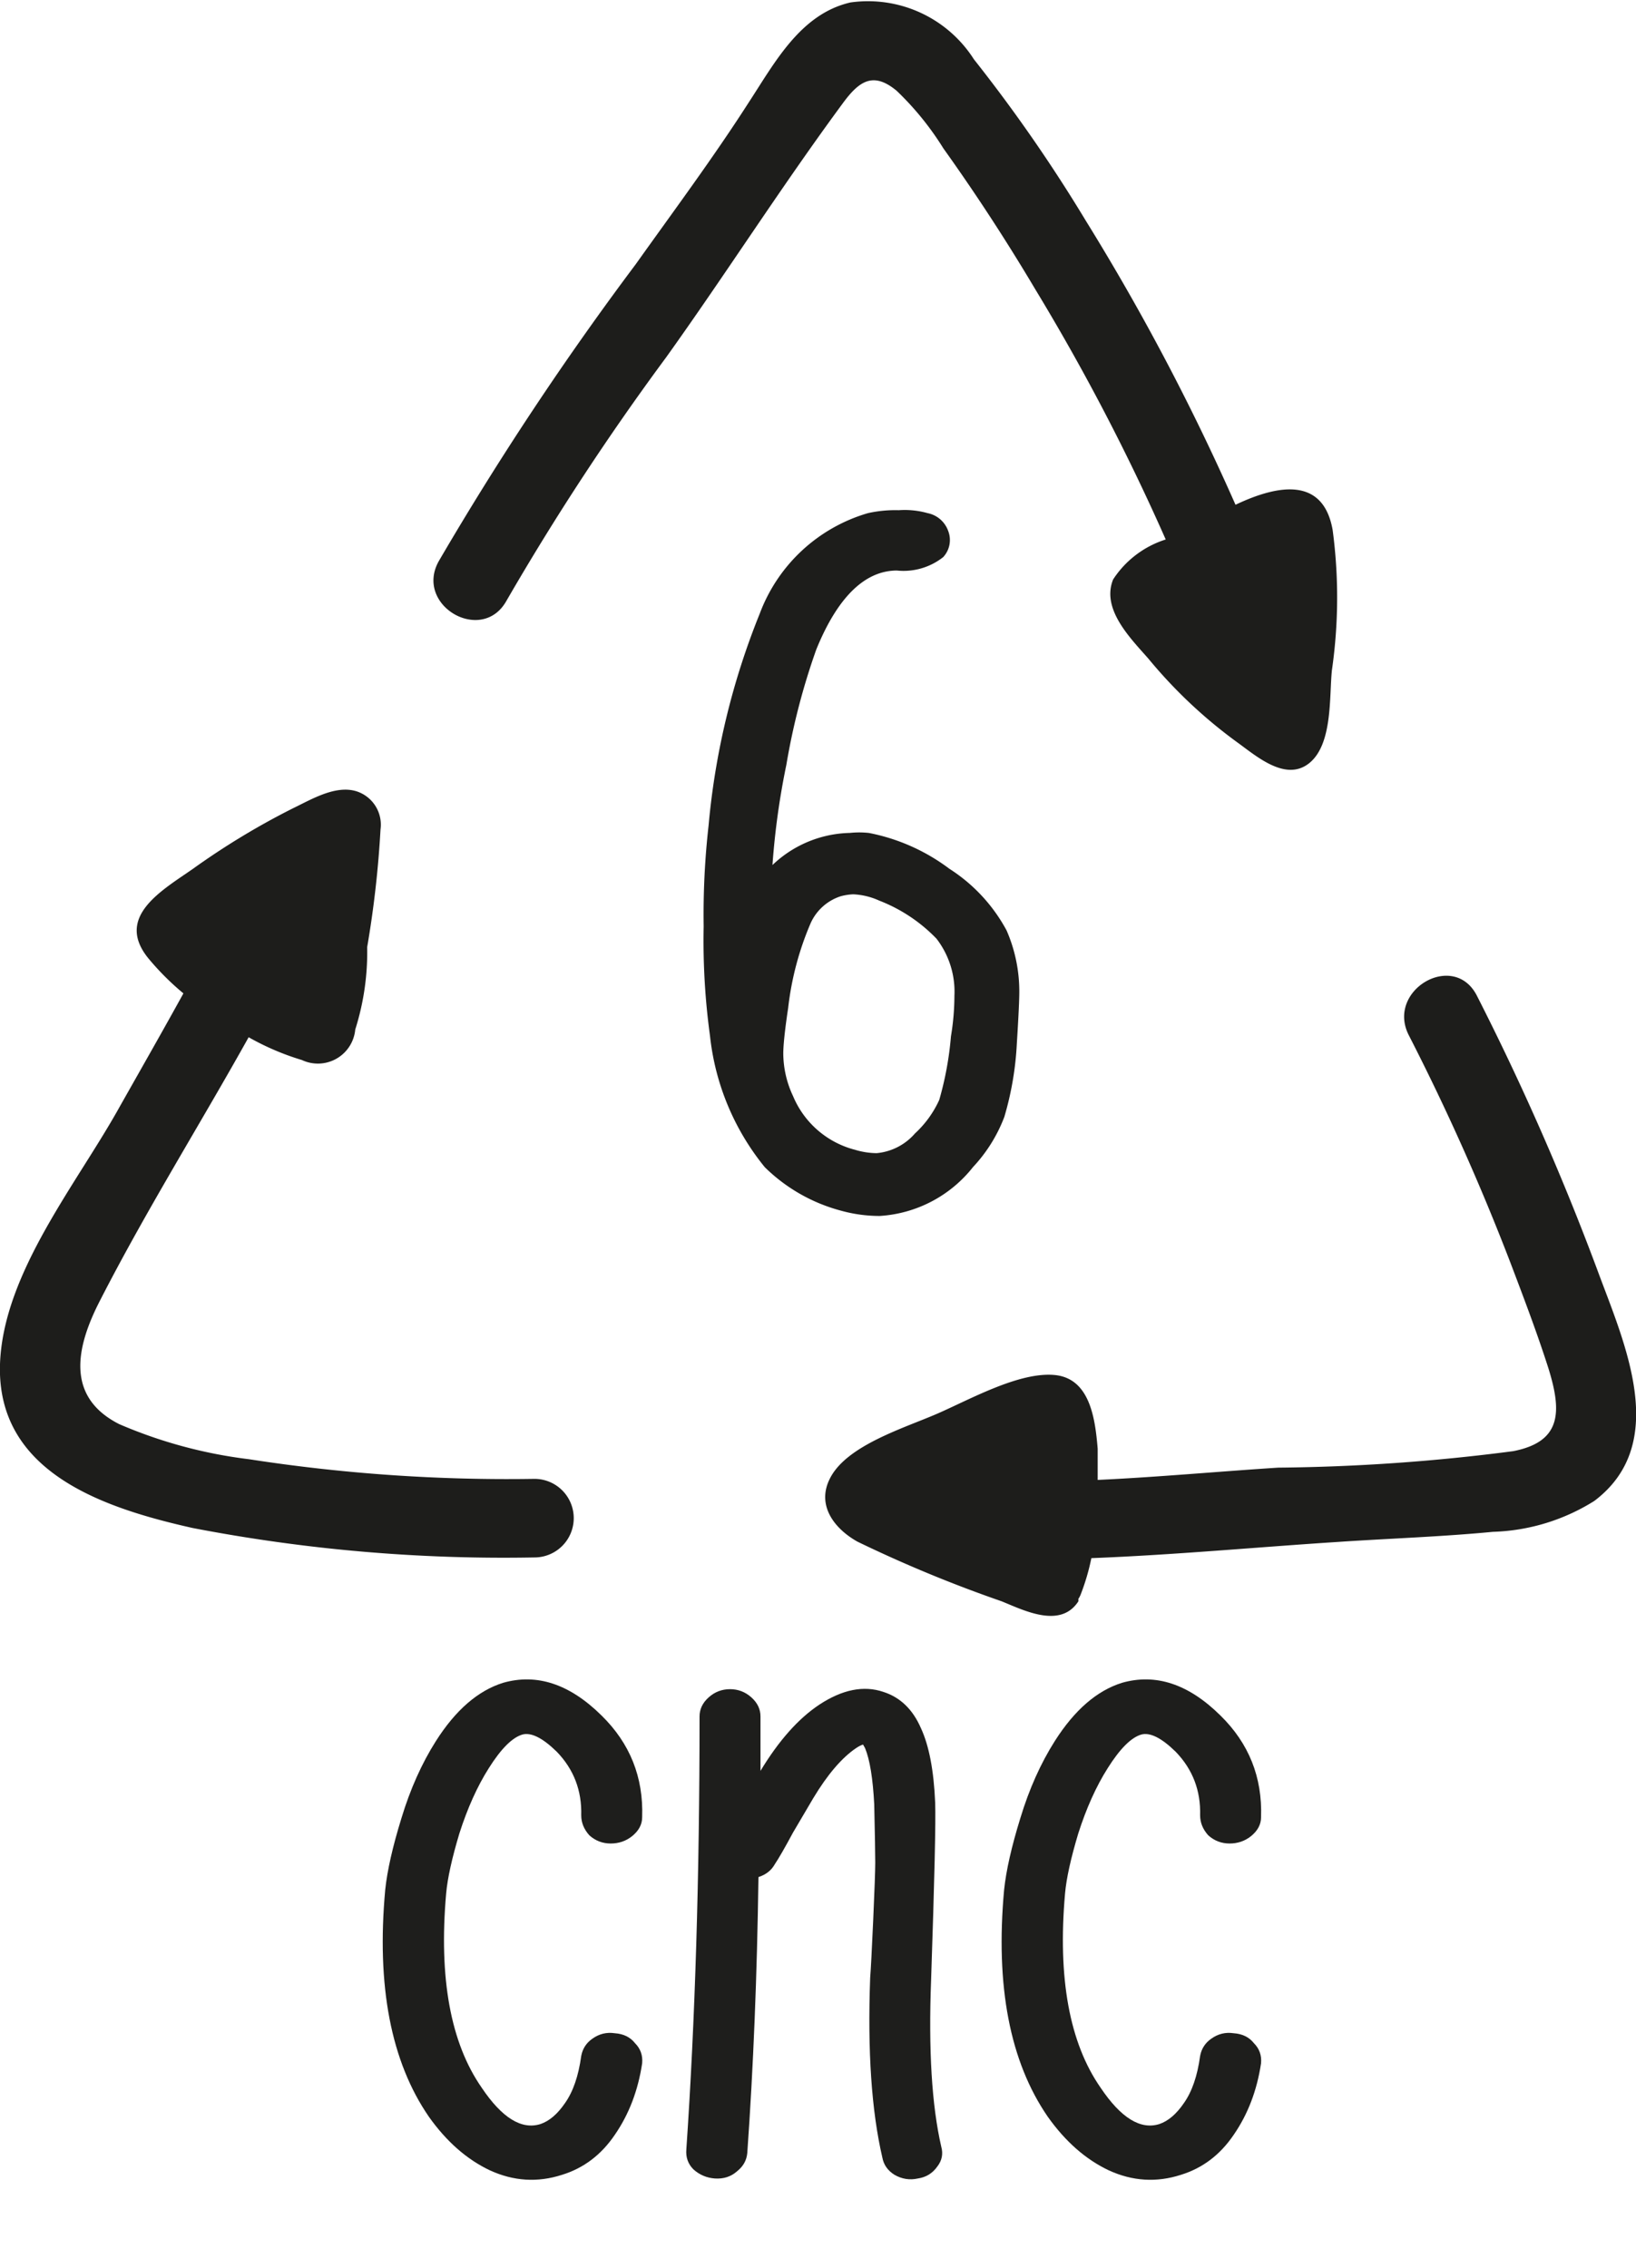 <?xml version="1.0" encoding="UTF-8" standalone="no"?>
<svg
   xmlns:dc="http://purl.org/dc/elements/1.1/"
   xmlns:cc="http://creativecommons.org/ns#"
   xmlns:rdf="http://www.w3.org/1999/02/22-rdf-syntax-ns#"
   xmlns:svg="http://www.w3.org/2000/svg"
   xmlns="http://www.w3.org/2000/svg"
   xmlns:sodipodi="http://sodipodi.sourceforge.net/DTD/sodipodi-0.dtd"
   xmlns:inkscape="http://www.inkscape.org/namespaces/inkscape"
   inkscape:version="1.0 (4035a4fb49, 2020-05-01)"
   sodipodi:docname="type-ps.svg"
   id="svg1434"
   version="1.1"
   viewBox="0 0 46.65 64.65">
  <defs
     id="defs1438">
    <rect
       id="rect2652"
       height="70.884"
       width="103.475"
       y="234.652"
       x="134.436" />
    <rect
       id="rect1310"
       height="70.884"
       width="103.475"
       y="234.652"
       x="134.436" />
  </defs>
  <sodipodi:namedview
     inkscape:current-layer="Calque_1"
     inkscape:window-maximized="1"
     inkscape:window-y="-8"
     inkscape:window-x="-8"
     inkscape:cy="46.408867"
     inkscape:cx="33.996946"
     inkscape:zoom="8.2659471"
     showgrid="false"
     id="namedview1436"
     inkscape:window-height="745"
     inkscape:window-width="1304"
     inkscape:pageshadow="2"
     inkscape:pageopacity="0"
     guidetolerance="10"
     gridtolerance="10"
     objecttolerance="10"
     borderopacity="1"
     bordercolor="#666666"
     pagecolor="#ffffff"
     inkscape:document-rotation="0" />
  <title
     id="title1419">icon plastic type ps</title>
  <g
     data-name="Calque 1"
     id="Calque_1">
    <path
       id="path1421"
       style="fill:#1d1d1b;stroke:#1d1d1b;stroke-miterlimit:10;stroke-width:0.25px"
       d="M28.59,26.58A4.64,4.64,0,0,0,27,24.87a5.47,5.47,0,0,0-2.24-1,2.43,2.43,0,0,0-.52,0A3.17,3.17,0,0,0,21.88,25l0,0a21.7,21.7,0,0,1,.42-3.22,19.47,19.47,0,0,1,.86-3.31c.63-1.55,1.45-2.33,2.42-2.33a1.7,1.7,0,0,0,1.23-.35l0,0a.59.59,0,0,0,.11-.61.66.66,0,0,0-.5-.43,2.28,2.28,0,0,0-.79-.08,3.46,3.46,0,0,0-.85.08,4.57,4.57,0,0,0-3,2.79,21,21,0,0,0-1.45,6,22.46,22.46,0,0,0-.14,2.87,19.83,19.83,0,0,0,.18,3.11,7,7,0,0,0,1.53,3.67A4.75,4.75,0,0,0,24,34.39a4,4,0,0,0,1.08.15,3.55,3.55,0,0,0,2.57-1.35,4.22,4.22,0,0,0,.87-1.39,8.79,8.79,0,0,0,.35-2.06c.05-.79.07-1.26.07-1.45A4.23,4.23,0,0,0,28.59,26.58Zm-1.25,1.81a7.29,7.29,0,0,1-.1,1.17,9.42,9.42,0,0,1-.34,1.84,3.09,3.09,0,0,1-.72,1A1.77,1.77,0,0,1,25,33a2.34,2.34,0,0,1-.65-.1,2.75,2.75,0,0,1-1.85-1.6,3,3,0,0,1-.29-1.26c0-.08,0-.39.14-1.32A8.68,8.68,0,0,1,23,26.27a1.54,1.54,0,0,1,.94-.84,1.77,1.77,0,0,1,.39-.06,2.13,2.13,0,0,1,.79.19,4.67,4.67,0,0,1,1.68,1.12A2.6,2.6,0,0,1,27.34,28.39Z" />
    <path
       id="path1423"
       style="fill:#1d1d1b"
       d="M38,15.11c-.27-1.53-1.57-1.29-2.77-.72a65.88,65.88,0,0,0-4.27-8.1,44.32,44.32,0,0,0-3.19-4.6A3.58,3.58,0,0,0,24.25.07c-1.43.33-2.16,1.72-2.9,2.85-1,1.56-2.13,3.08-3.22,4.61A88.63,88.63,0,0,0,12.51,16c-.7,1.26,1.23,2.38,1.93,1.13A73.76,73.76,0,0,1,19,10.18c1.71-2.39,3.3-4.89,5.05-7.26.46-.62.86-.88,1.52-.33a8.38,8.38,0,0,1,1.33,1.64q1.38,1.93,2.61,4a62.21,62.21,0,0,1,3.73,7.15,2.79,2.79,0,0,0-1.5,1.14c-.34.84.48,1.66,1,2.25a13.81,13.81,0,0,0,2.55,2.4c.54.39,1.38,1.13,2.05.58s.56-1.92.64-2.65A14.52,14.52,0,0,0,38,15.11Z" />
    <path
       id="path1425"
       style="fill:#1d1d1b"
       d="M45.55,36.21a74.63,74.63,0,0,0-3.44-7.83c-.66-1.28-2.59-.15-1.94,1.13A66.35,66.35,0,0,1,43.07,36c.38,1,.76,2,1.08,3,.39,1.25.38,2.1-1,2.37a55.31,55.31,0,0,1-6.7.47c-1.71.11-3.43.27-5.15.35,0-.3,0-.6,0-.89-.07-.83-.21-2-1.22-2.1s-2.41.69-3.35,1.1-2.58.9-3.06,1.84c-.4.77.12,1.44.78,1.81a37.8,37.8,0,0,0,4.11,1.7c.64.26,1.68.79,2.19,0l0-.07h0a.6.6,0,0,0,.06-.11,6.33,6.33,0,0,0,.31-1.05c2.34-.09,4.68-.31,7-.46,1.48-.1,3-.15,4.45-.29a5.76,5.76,0,0,0,2.89-.88C47.65,41.14,46.3,38.25,45.55,36.21Z" />
    <path
       id="path1427"
       style="fill:#1d1d1b"
       d="M15.24,42.16A48.15,48.15,0,0,1,7.1,41.6a13.44,13.44,0,0,1-3.7-1c-1.54-.78-1.23-2.2-.55-3.52,1.31-2.56,2.84-5,4.24-7.51a7.38,7.38,0,0,0,1.52.65,1.07,1.07,0,0,0,1.52-.87A7.31,7.31,0,0,0,10.47,27a29.36,29.36,0,0,0,.38-3.35,1,1,0,0,0-.68-1.09c-.6-.19-1.29.23-1.81.48A21.26,21.26,0,0,0,5.5,24.77c-.89.62-2.23,1.37-1.27,2.55a7.62,7.62,0,0,0,1,1c-.59,1.07-1.2,2.14-1.8,3.2C2.21,33.73.09,36.28,0,38.89-.1,42,3,43,5.49,43.56a46.83,46.83,0,0,0,9.75.84A1.12,1.12,0,0,0,15.24,42.16Z" />
    <g
       style="font-style:normal;font-weight:normal;font-size:40px;line-height:1.25;font-family:sans-serif;white-space:pre;shape-inside:url(#rect2652);fill:#1e1e1c;fill-opacity:1;stroke:none"
       id="text2650"
       transform="matrix(0.724,0,0,0.647,-88.114,-114.068)"
       aria-label="cnc">
      <path
         id="path19"
         style="font-style:normal;font-variant:normal;font-weight:normal;font-stretch:normal;font-family:DeeDeeStretch;-inkscape-font-specification:DeeDeeStretch;fill:#1e1e1c;fill-opacity:1"
         d="m 144.596,256.292 q 0.04,-1.64 -0.96,-2.8 -0.84,-0.92 -1.36,-0.76 -0.6,0.2 -1.32,1.48 -0.68,1.2 -1.16,2.88 -0.44,1.64 -0.52,2.64 -0.44,5.6 1.4,8.56 1.2,2 2.32,1.6 0.52,-0.2 0.96,-0.92 0.48,-0.76 0.64,-2.08 0.08,-0.48 0.44,-0.76 0.4,-0.32 0.88,-0.24 0.52,0.04 0.8,0.44 0.32,0.36 0.28,0.88 -0.24,1.8 -1.08,3.16 -0.8,1.32 -2.08,1.76 -1.44,0.52 -2.84,-0.2 -1.36,-0.72 -2.4,-2.36 -2.24,-3.64 -1.72,-10 0.12,-1.28 0.64,-3.16 0.52,-1.92 1.36,-3.4 1.16,-2.04 2.64,-2.56 2,-0.64 3.88,1.44 1.68,1.84 1.6,4.48 0,0.48 -0.4,0.84 -0.36,0.32 -0.84,0.32 -0.48,0 -0.84,-0.36 -0.32,-0.4 -0.32,-0.88 z" />
      <path
         id="path21"
         style="font-style:normal;font-variant:normal;font-weight:normal;font-stretch:normal;font-family:DeeDeeStretch;-inkscape-font-specification:DeeDeeStretch;fill:#1e1e1c;fill-opacity:1"
         d="m 155.696,253.172 q -0.12,0.04 -0.28,0.16 -0.84,0.64 -1.68,2.2 l -0.8,1.52 q -0.48,1 -0.72,1.4 -0.2,0.4 -0.64,0.56 -0.08,6.48 -0.44,12.16 -0.04,0.48 -0.4,0.8 -0.36,0.36 -0.88,0.32 -0.48,-0.04 -0.84,-0.4 -0.32,-0.36 -0.28,-0.88 0.52,-8.52 0.52,-19.08 0,-0.48 0.36,-0.84 0.36,-0.36 0.84,-0.36 0.48,0 0.84,0.36 0.36,0.36 0.36,0.84 v 2.4 q 1.08,-2 2.32,-2.92 1.36,-1 2.52,-0.56 1,0.36 1.48,1.6 0.48,1.16 0.56,3.28 0.04,1.2 -0.16,7.8 -0.16,4.64 0.4,7.36 0.12,0.48 -0.16,0.88 -0.28,0.44 -0.76,0.52 -0.48,0.12 -0.92,-0.16 -0.4,-0.28 -0.48,-0.76 -0.64,-3.08 -0.48,-7.92 0.04,-0.56 0.12,-2.56 0.08,-2 0.08,-2.52 0,-0.56 -0.04,-2.56 -0.08,-1.72 -0.36,-2.48 z" />
      <path
         id="path23"
         style="font-style:normal;font-variant:normal;font-weight:normal;font-stretch:normal;font-family:DeeDeeStretch;-inkscape-font-specification:DeeDeeStretch;fill:#1e1e1c;fill-opacity:1"
         d="m 168.971,256.292 q 0.04,-1.64 -0.96,-2.8 -0.84,-0.92 -1.36,-0.76 -0.6,0.2 -1.32,1.48 -0.68,1.2 -1.16,2.88 -0.44,1.64 -0.52,2.64 -0.44,5.6 1.4,8.56 1.2,2 2.32,1.6 0.52,-0.2 0.96,-0.92 0.48,-0.76 0.64,-2.08 0.08,-0.48 0.44,-0.76 0.4,-0.32 0.88,-0.24 0.52,0.04 0.8,0.44 0.32,0.36 0.28,0.88 -0.24,1.8 -1.08,3.16 -0.8,1.32 -2.08,1.76 -1.44,0.52 -2.84,-0.2 -1.36,-0.72 -2.4,-2.36 -2.24,-3.64 -1.72,-10 0.12,-1.28 0.64,-3.16 0.52,-1.92 1.36,-3.4 1.16,-2.04 2.64,-2.56 2,-0.64 3.88,1.44 1.68,1.84 1.6,4.48 0,0.48 -0.4,0.84 -0.36,0.32 -0.84,0.32 -0.48,0 -0.84,-0.36 -0.32,-0.4 -0.32,-0.88 z" />
    </g>
  </g>
</svg>
